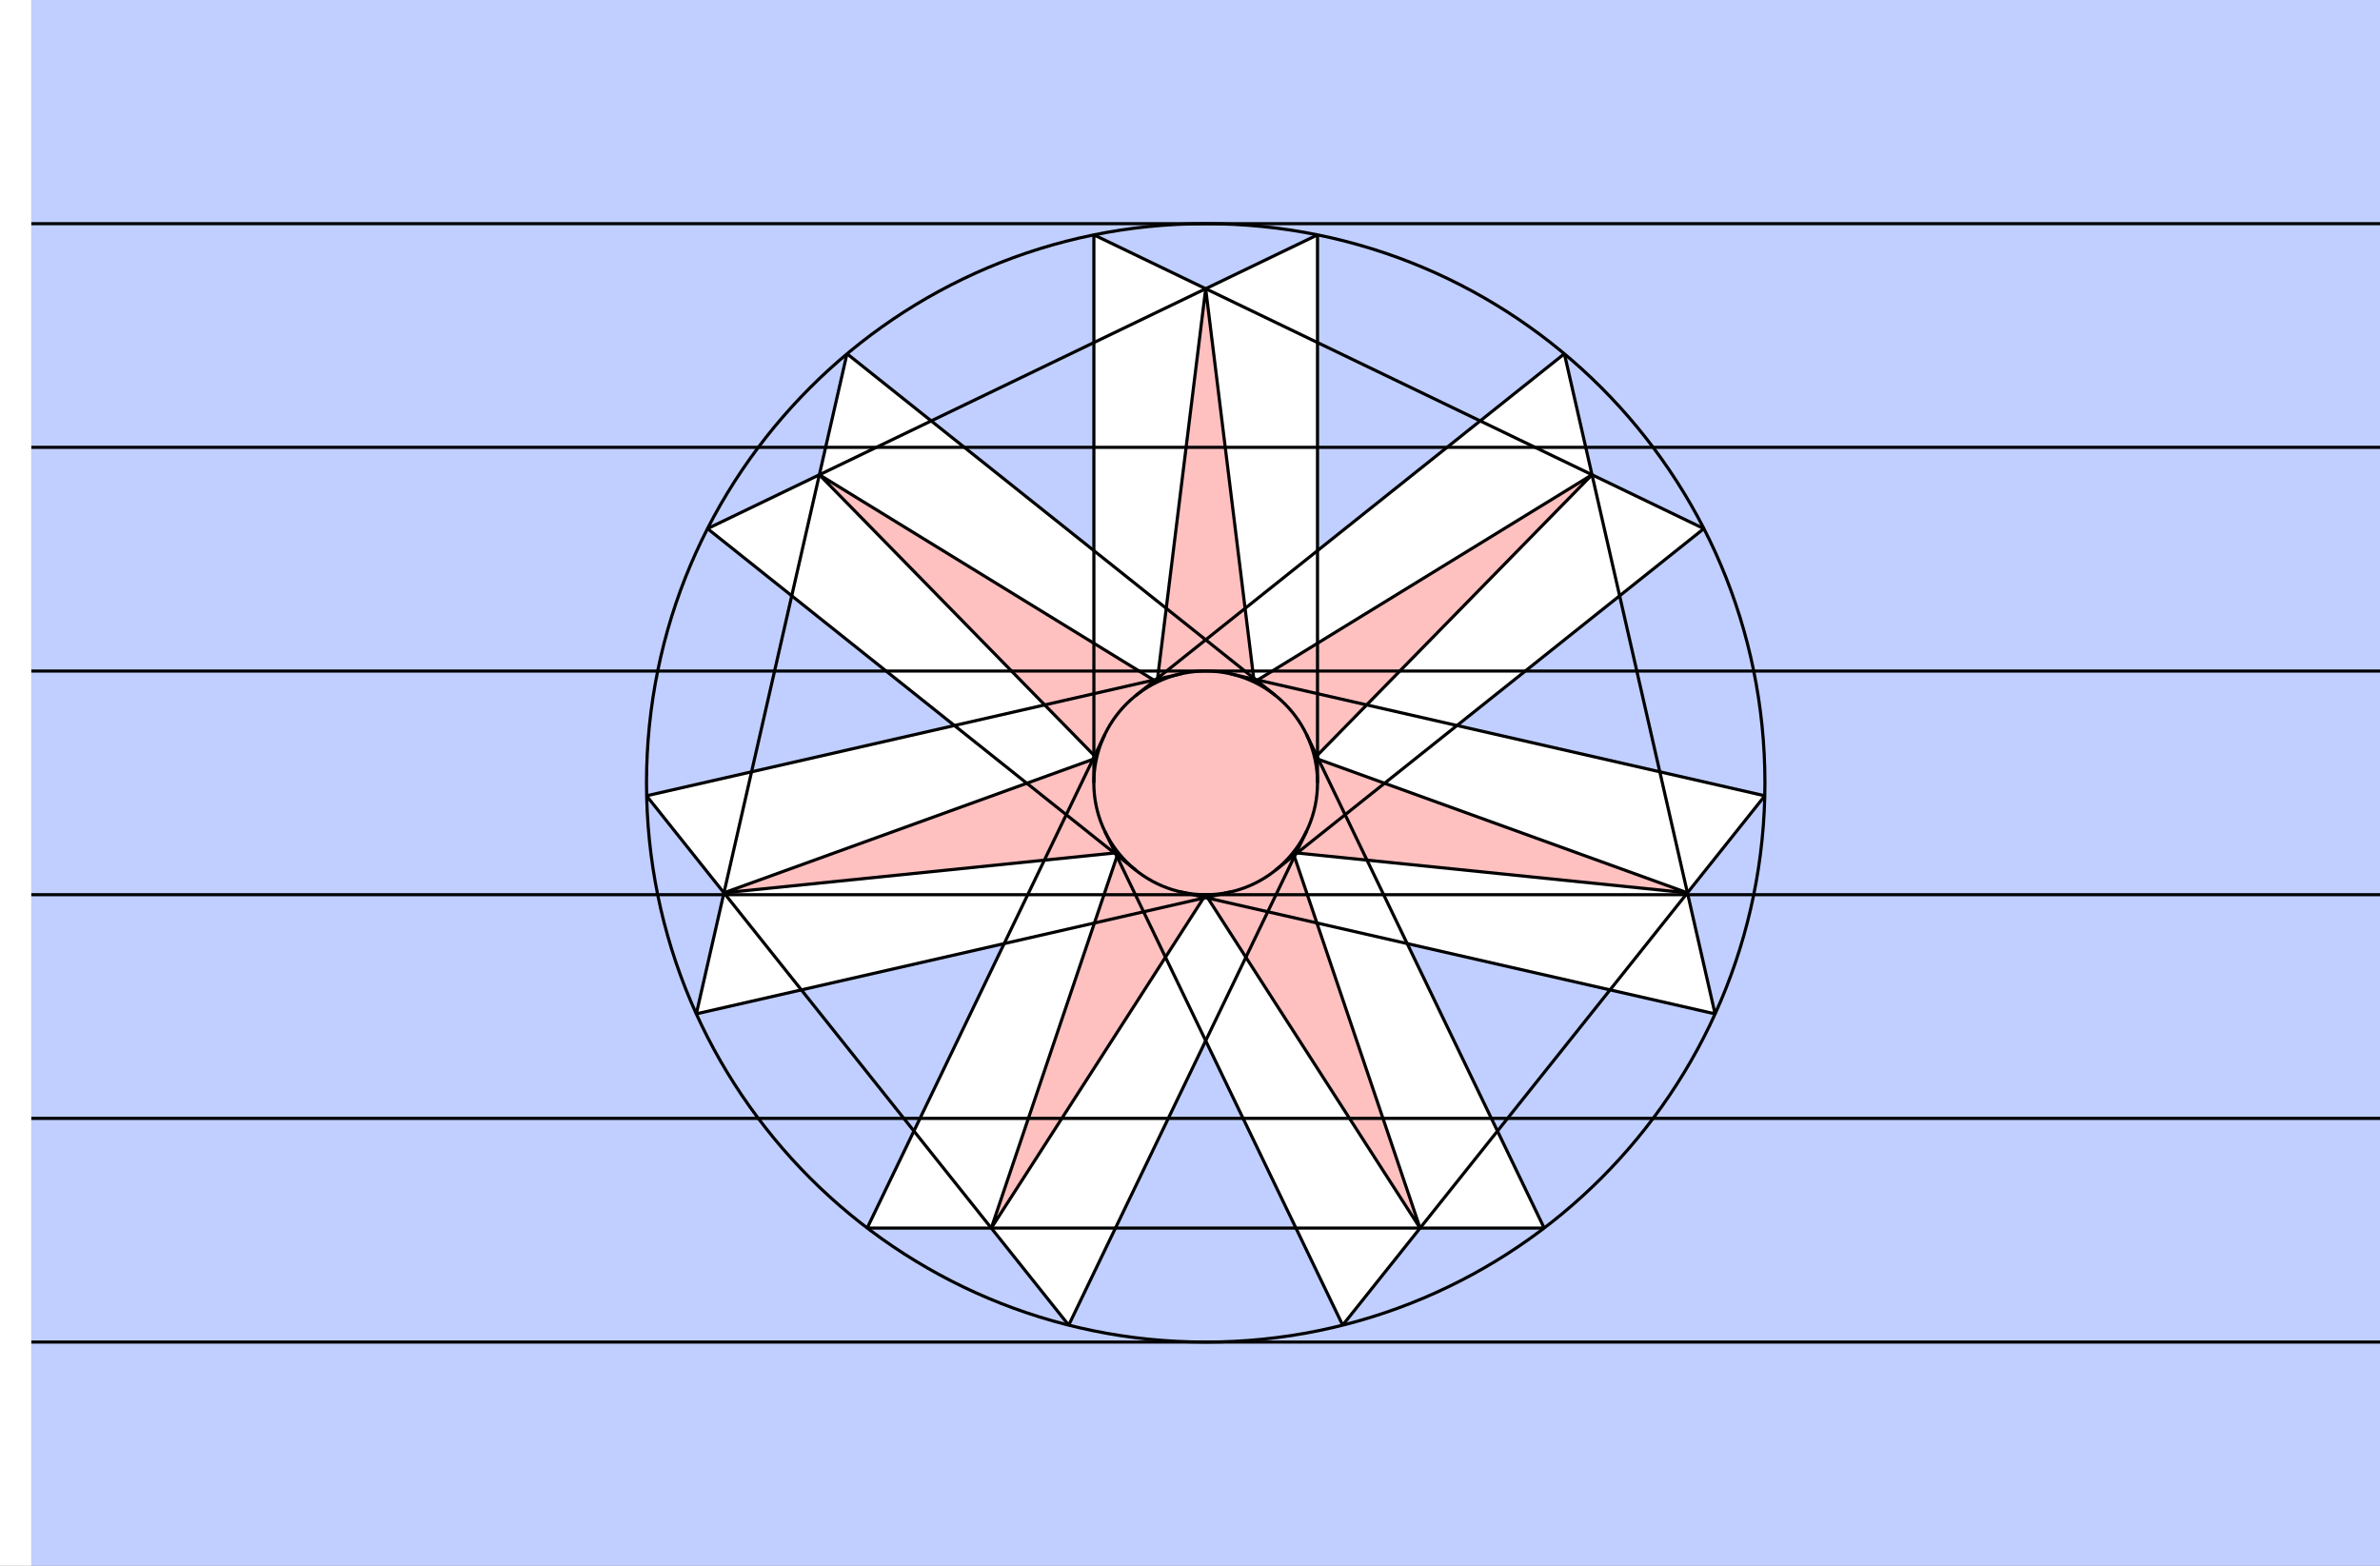<?xml version="1.0" encoding="UTF-8" standalone="no"?>
<!-- Created with Inkscape (http://www.inkscape.org/) -->

<svg
   xmlns:dc="http://purl.org/dc/elements/1.1/"
   xmlns:cc="http://creativecommons.org/ns#"
   xmlns:rdf="http://www.w3.org/1999/02/22-rdf-syntax-ns#"
   xmlns:svg="http://www.w3.org/2000/svg"
   xmlns="http://www.w3.org/2000/svg"
   xmlns:sodipodi="http://sodipodi.sourceforge.net/DTD/sodipodi-0.dtd"
   xmlns:inkscape="http://www.inkscape.org/namespaces/inkscape"
   width="2736"
   height="1800"
   viewBox="0 0 723.9 476.25"
   version="1.1"
   id="svg8"
   inkscape:export-filename="C:\Users\厂永刄先生\Documents\GXI3CW2\JáÈŭcèŭ\N̂i\北海道\描き方.png"
   inkscape:export-xdpi="96"
   inkscape:export-ydpi="96"
   inkscape:version="0.92.4 (5da689c313, 2019-01-14)"
   sodipodi:docname="北海 作法.svg">
  <rect x="0" y="0" width="723.9" height="476.25" fill="#808080" stroke="none"/>
  <defs
     id="defs2" />
  <sodipodi:namedview
     id="base"
     pagecolor="#ffffff"
     bordercolor="#666666"
     borderopacity="1.0"
     inkscape:pageopacity="0.0"
     inkscape:pageshadow="2"
     inkscape:zoom="0.30222223"
     inkscape:cx="1368"
     inkscape:cy="899.99999"
     inkscape:document-units="px"
     inkscape:current-layer="layer1"
     showgrid="false"
     units="px"
     fit-margin-top="0"
     fit-margin-left="0"
     fit-margin-right="0"
     fit-margin-bottom="0"
     inkscape:showpageshadow="false"
     inkscape:snap-intersection-paths="true"
     inkscape:object-paths="false"
     inkscape:pagecheckerboard="true"
     inkscape:snap-smooth-nodes="true"
     inkscape:window-width="1366"
     inkscape:window-height="745"
     inkscape:window-x="-8"
     inkscape:window-y="-8"
     inkscape:window-maximized="1"
     inkscape:object-nodes="true"
     inkscape:snap-nodes="true" />
  <g
     inkscape:label="レイヤー 1"
     inkscape:groupmode="layer"
     id="layer1"
     transform="translate(112.335,-299.268)">
    <path
       sodipodi:nodetypes="ccccccc"
       inkscape:connector-curvature="0"
       id="path829"
       d="m 84.318,541.319 23.541,29.52 113.354,-41.016 -84.33,-86.145 -34.018,16.384 75.093,59.885 z"
       style="fill:#ffffff;fill-opacity:1;stroke:none;stroke-width:0.265px;stroke-linecap:butt;stroke-linejoin:bevel;stroke-opacity:1" />
    <path
       style="fill:#ffffff;fill-opacity:1;stroke:none;stroke-width:0.265px;stroke-linecap:butt;stroke-linejoin:bevel;stroke-opacity:1"
       d="m 220.378,370.706 34.009,16.379 -14.769,119.658 -102.735,-63.066 8.391,-36.761 75.104,59.838 z"
       id="path827"
       inkscape:connector-curvature="0"
       sodipodi:nodetypes="ccccccc" />
    <path
       sodipodi:nodetypes="ccccccc"
       inkscape:connector-curvature="0"
       id="path835"
       d="m 288.378,370.706 -34.009,16.379 14.769,119.658 102.735,-63.066 -8.391,-36.761 -75.104,59.838 z"
       style="fill:#ffffff;fill-opacity:1;stroke:none;stroke-width:0.265px;stroke-linecap:butt;stroke-linejoin:bevel;stroke-opacity:1" />
    <path
       style="fill:#ffffff;fill-opacity:1;stroke:none;stroke-width:0.265px;stroke-linecap:butt;stroke-linejoin:bevel;stroke-opacity:1"
       d="m 424.438,541.319 -23.541,29.52 -113.354,-41.016 84.33,-86.145 34.018,16.384 -75.093,59.885 z"
       id="path837"
       inkscape:connector-curvature="0"
       sodipodi:nodetypes="ccccccc" />
    <path
       sodipodi:nodetypes="ccccccc"
       inkscape:connector-curvature="0"
       id="path839"
       d="m 409.298,607.649 -8.402,-36.81 -119.922,-12.236 38.601,114.21 h 37.717 l -41.634,-86.536 z"
       style="fill:#ffffff;fill-opacity:1;stroke:none;stroke-width:0.265px;stroke-linecap:butt;stroke-linejoin:bevel;stroke-opacity:1" />
    <path
       sodipodi:nodetypes="ccccccc"
       inkscape:connector-curvature="0"
       id="path833"
       d="m 296.052,702.332 23.541,-29.52 -65.215,-101.402 -65.197,101.402 23.539,29.526 41.667,-86.525 z"
       style="fill:#ffffff;fill-opacity:1;stroke:none;stroke-width:0;stroke-linecap:butt;stroke-linejoin:bevel;stroke-miterlimit:4;stroke-dasharray:none;stroke-opacity:1" />
    <path
       style="fill:#ffffff;fill-opacity:1;stroke:none;stroke-width:0.265px;stroke-linecap:butt;stroke-linejoin:bevel;stroke-opacity:1"
       d="m 99.458,607.649 8.402,-36.81 119.922,-12.236 -38.601,114.21 h -37.717 l 41.634,-86.536 z"
       id="path831"
       inkscape:connector-curvature="0"
       sodipodi:nodetypes="ccccccc" />
    <path
       style="opacity:1;fill:#ffc0c0;fill-opacity:1;fill-rule:evenodd;stroke:#000000;stroke-width:0.953;stroke-linecap:butt;stroke-linejoin:bevel;stroke-miterlimit:4;stroke-dasharray:none;stroke-dashoffset:0;stroke-opacity:1"
       inkscape:transform-center-x="1.6270891e-06"
       inkscape:transform-center-y="-1.6844201"
       d="m 254.387,387.085 14.751,119.658 102.753,-63.066 -84.348,86.145 113.371,41.016 -119.94,-12.236 38.619,114.21 -65.215,-101.402 -65.197,101.402 38.601,-114.21 -119.922,12.236 113.354,-41.016 -84.33,-86.145 102.735,63.066 z"
       id="path868"
       inkscape:connector-curvature="0"
       sodipodi:nodetypes="ccccccccccccccc" />
    <path
       sodipodi:nodetypes="cccccccccccccccccccccccccccccccccc"
       inkscape:connector-curvature="0"
       id="path849"
       d="m 254.378,387.085 -34,-16.379 -2e-5,96.048 -75.104,-59.838 -8.391,36.761 -34.018,16.384 75.093,59.885 -93.64,21.373 23.541,29.52 -8.402,36.81 93.64,-21.373 -41.634,86.536 h 37.717 l 23.539,29.526 41.667,-86.525 41.665,86.518 23.532,-29.52 h 37.708 l -41.634,-86.536 93.64,21.373 -8.402,-36.81 23.541,-29.52 -93.64,-21.373 75.093,-59.885 -34.018,-16.384 -8.391,-36.761 -75.104,59.838 -2e-5,-96.048 z m 357.188,-87.818 v 476.25 h -714.375 v -476.25 z"
       style="fill:#c0cfff;fill-opacity:1;stroke:none;stroke-width:0.265px;stroke-linecap:butt;stroke-linejoin:bevel;stroke-opacity:1" />
    <path
       style="fill:#ffffff;fill-opacity:1;stroke:none;stroke-width:0.512px;stroke-linecap:butt;stroke-linejoin:miter;stroke-opacity:1"
       d="m -102.81,299.268 h -9.525 v 476.25 h 9.525 z"
       id="path1079"
       inkscape:connector-curvature="0"
       sodipodi:nodetypes="ccccc" />
    <path
       sodipodi:nodetypes="cc"
       inkscape:connector-curvature="0"
       id="path826"
       d="M 611.566,503.375 H -102.81"
       style="opacity:1;fill:#373748;fill-opacity:1;fill-rule:evenodd;stroke:#000000;stroke-width:0.953;stroke-linecap:butt;stroke-linejoin:bevel;stroke-miterlimit:4;stroke-dasharray:none;stroke-dashoffset:0;stroke-opacity:1" />
    <path
       sodipodi:nodetypes="cc"
       inkscape:connector-curvature="0"
       id="path830"
       d="m -102.81,435.339 h 714.375"
       style="opacity:1;fill:#373748;fill-opacity:1;fill-rule:evenodd;stroke:#000000;stroke-width:0.953;stroke-linecap:butt;stroke-linejoin:bevel;stroke-miterlimit:4;stroke-dasharray:none;stroke-dashoffset:0;stroke-opacity:1" />
    <path
       sodipodi:nodetypes="zzzzz"
       inkscape:connector-curvature="0"
       id="path815"
       d="m 84.306,537.393 c 1e-5,93.938 76.152,170.089 170.089,170.089 93.938,0 170.089,-76.152 170.089,-170.089 -2e-5,-93.938 -76.152,-170.089 -170.089,-170.089 -93.938,-10e-6 -170.089,76.152 -170.089,170.089 z"
       style="opacity:1;fill:none;fill-opacity:1;fill-rule:evenodd;stroke:#000000;stroke-width:0.953;stroke-linecap:butt;stroke-linejoin:bevel;stroke-miterlimit:4;stroke-dasharray:none;stroke-dashoffset:0;stroke-opacity:1" />
    <path
       style="fill:none;stroke:#000000;stroke-width:0.953;stroke-linecap:butt;stroke-linejoin:bevel;stroke-opacity:1;stroke-miterlimit:4;stroke-dasharray:none;fill-opacity:1"
       d="M 233.186,563.989 102.865,460.062 288.396,370.706 v 166.687"
       id="path856"
       inkscape:connector-curvature="0"
       sodipodi:nodetypes="cccc" />
    <path
       sodipodi:nodetypes="cc"
       inkscape:connector-curvature="0"
       id="path838"
       d="m -102.81,707.482 h 714.375"
       style="opacity:1;fill:#373748;fill-opacity:1;fill-rule:evenodd;stroke:#000000;stroke-width:0.953;stroke-linecap:butt;stroke-linejoin:bevel;stroke-miterlimit:4;stroke-dasharray:none;stroke-dashoffset:0;stroke-opacity:1" />
    <path
       style="opacity:1;fill:#373748;fill-opacity:1;fill-rule:evenodd;stroke:#000000;stroke-width:0.953;stroke-linecap:butt;stroke-linejoin:bevel;stroke-miterlimit:4;stroke-dasharray:none;stroke-dashoffset:0;stroke-opacity:1"
       d="m 611.565,367.304 h -714.375"
       id="path842"
       inkscape:connector-curvature="0"
       sodipodi:nodetypes="cc" />
    <path
       style="opacity:1;fill:#373748;fill-opacity:1;fill-rule:evenodd;stroke:#000000;stroke-width:0.953;stroke-linecap:butt;stroke-linejoin:bevel;stroke-miterlimit:4;stroke-dasharray:none;stroke-dashoffset:0;stroke-opacity:1"
       d="m 611.565,639.446 h -714.375"
       id="path828"
       inkscape:connector-curvature="0"
       sodipodi:nodetypes="cc" />
    <path
       style="opacity:1;fill:#373748;fill-opacity:1;fill-rule:evenodd;stroke:#000000;stroke-width:0.953;stroke-linecap:butt;stroke-linejoin:bevel;stroke-miterlimit:4;stroke-dasharray:none;stroke-dashoffset:0;stroke-opacity:1"
       d="M -102.81,571.411 H 611.566"
       id="path840"
       inkscape:connector-curvature="0"
       sodipodi:nodetypes="cc" />
    <path
       style="fill:none;fill-opacity:1;stroke:#000000;stroke-width:0.953;stroke-linecap:butt;stroke-linejoin:bevel;stroke-miterlimit:4;stroke-dasharray:none;stroke-opacity:1"
       d="M 261.948,504.228 424.455,541.319 296.052,702.332 223.729,552.153"
       id="path848"
       inkscape:connector-curvature="0"
       sodipodi:nodetypes="cccc" />
    <path
       style="fill:none;fill-opacity:1;stroke:#000000;stroke-width:0.953;stroke-linecap:butt;stroke-linejoin:bevel;stroke-miterlimit:4;stroke-dasharray:none;stroke-opacity:1"
       d="M 285.045,552.153 212.722,702.332 84.318,541.319 246.826,504.228"
       id="path864"
       inkscape:connector-curvature="0"
       sodipodi:nodetypes="cccc" />
    <path
       inkscape:connector-curvature="0"
       id="path844"
       d="M 233.168,510.797 363.489,406.869 409.316,607.649 246.808,570.558"
       style="fill:none;stroke:#000000;stroke-width:0.953;stroke-linecap:butt;stroke-linejoin:bevel;stroke-opacity:1;stroke-miterlimit:4;stroke-dasharray:none;fill-opacity:1"
       sodipodi:nodetypes="cccc" />
    <path
       inkscape:connector-curvature="0"
       id="path852"
       d="m 285.027,522.633 72.323,150.18 H 151.424 l 72.323,-150.18"
       style="fill:none;stroke:#000000;stroke-width:0.953;stroke-linecap:butt;stroke-linejoin:bevel;stroke-opacity:1;stroke-miterlimit:4;stroke-dasharray:none;fill-opacity:1"
       sodipodi:nodetypes="cccc" />
    <path
       inkscape:connector-curvature="0"
       id="path854"
       d="M 220.378,537.393 V 370.706 l 185.531,89.356 -130.321,103.928"
       style="fill:none;stroke:#000000;stroke-width:0.953;stroke-linecap:butt;stroke-linejoin:bevel;stroke-opacity:1;stroke-miterlimit:4;stroke-dasharray:none;fill-opacity:1"
       sodipodi:nodetypes="cccc" />
    <path
       inkscape:connector-curvature="0"
       id="path860"
       d="M 261.965,570.558 99.458,607.649 145.284,406.869 275.605,510.797"
       style="fill:none;stroke:#000000;stroke-width:0.953;stroke-linecap:butt;stroke-linejoin:bevel;stroke-opacity:1;stroke-miterlimit:4;stroke-dasharray:none;fill-opacity:1"
       sodipodi:nodetypes="cccc" />
    <path
       style="opacity:1;fill:none;fill-opacity:1;fill-rule:evenodd;stroke:#000000;stroke-width:0.953;stroke-linecap:butt;stroke-linejoin:bevel;stroke-miterlimit:4;stroke-dasharray:none;stroke-dashoffset:0;stroke-opacity:1"
       d="m 288.396,537.393 c 0,18.788 -15.23,34.018 -34.018,34.018 -18.788,0 -34.018,-15.23 -34.018,-34.018 0,-18.788 15.23,-34.018 34.018,-34.018 18.788,0 34.018,15.23 34.018,34.018 z"
       id="path836"
       inkscape:connector-curvature="0"
       sodipodi:nodetypes="zzzzz" />
  </g>
</svg>
